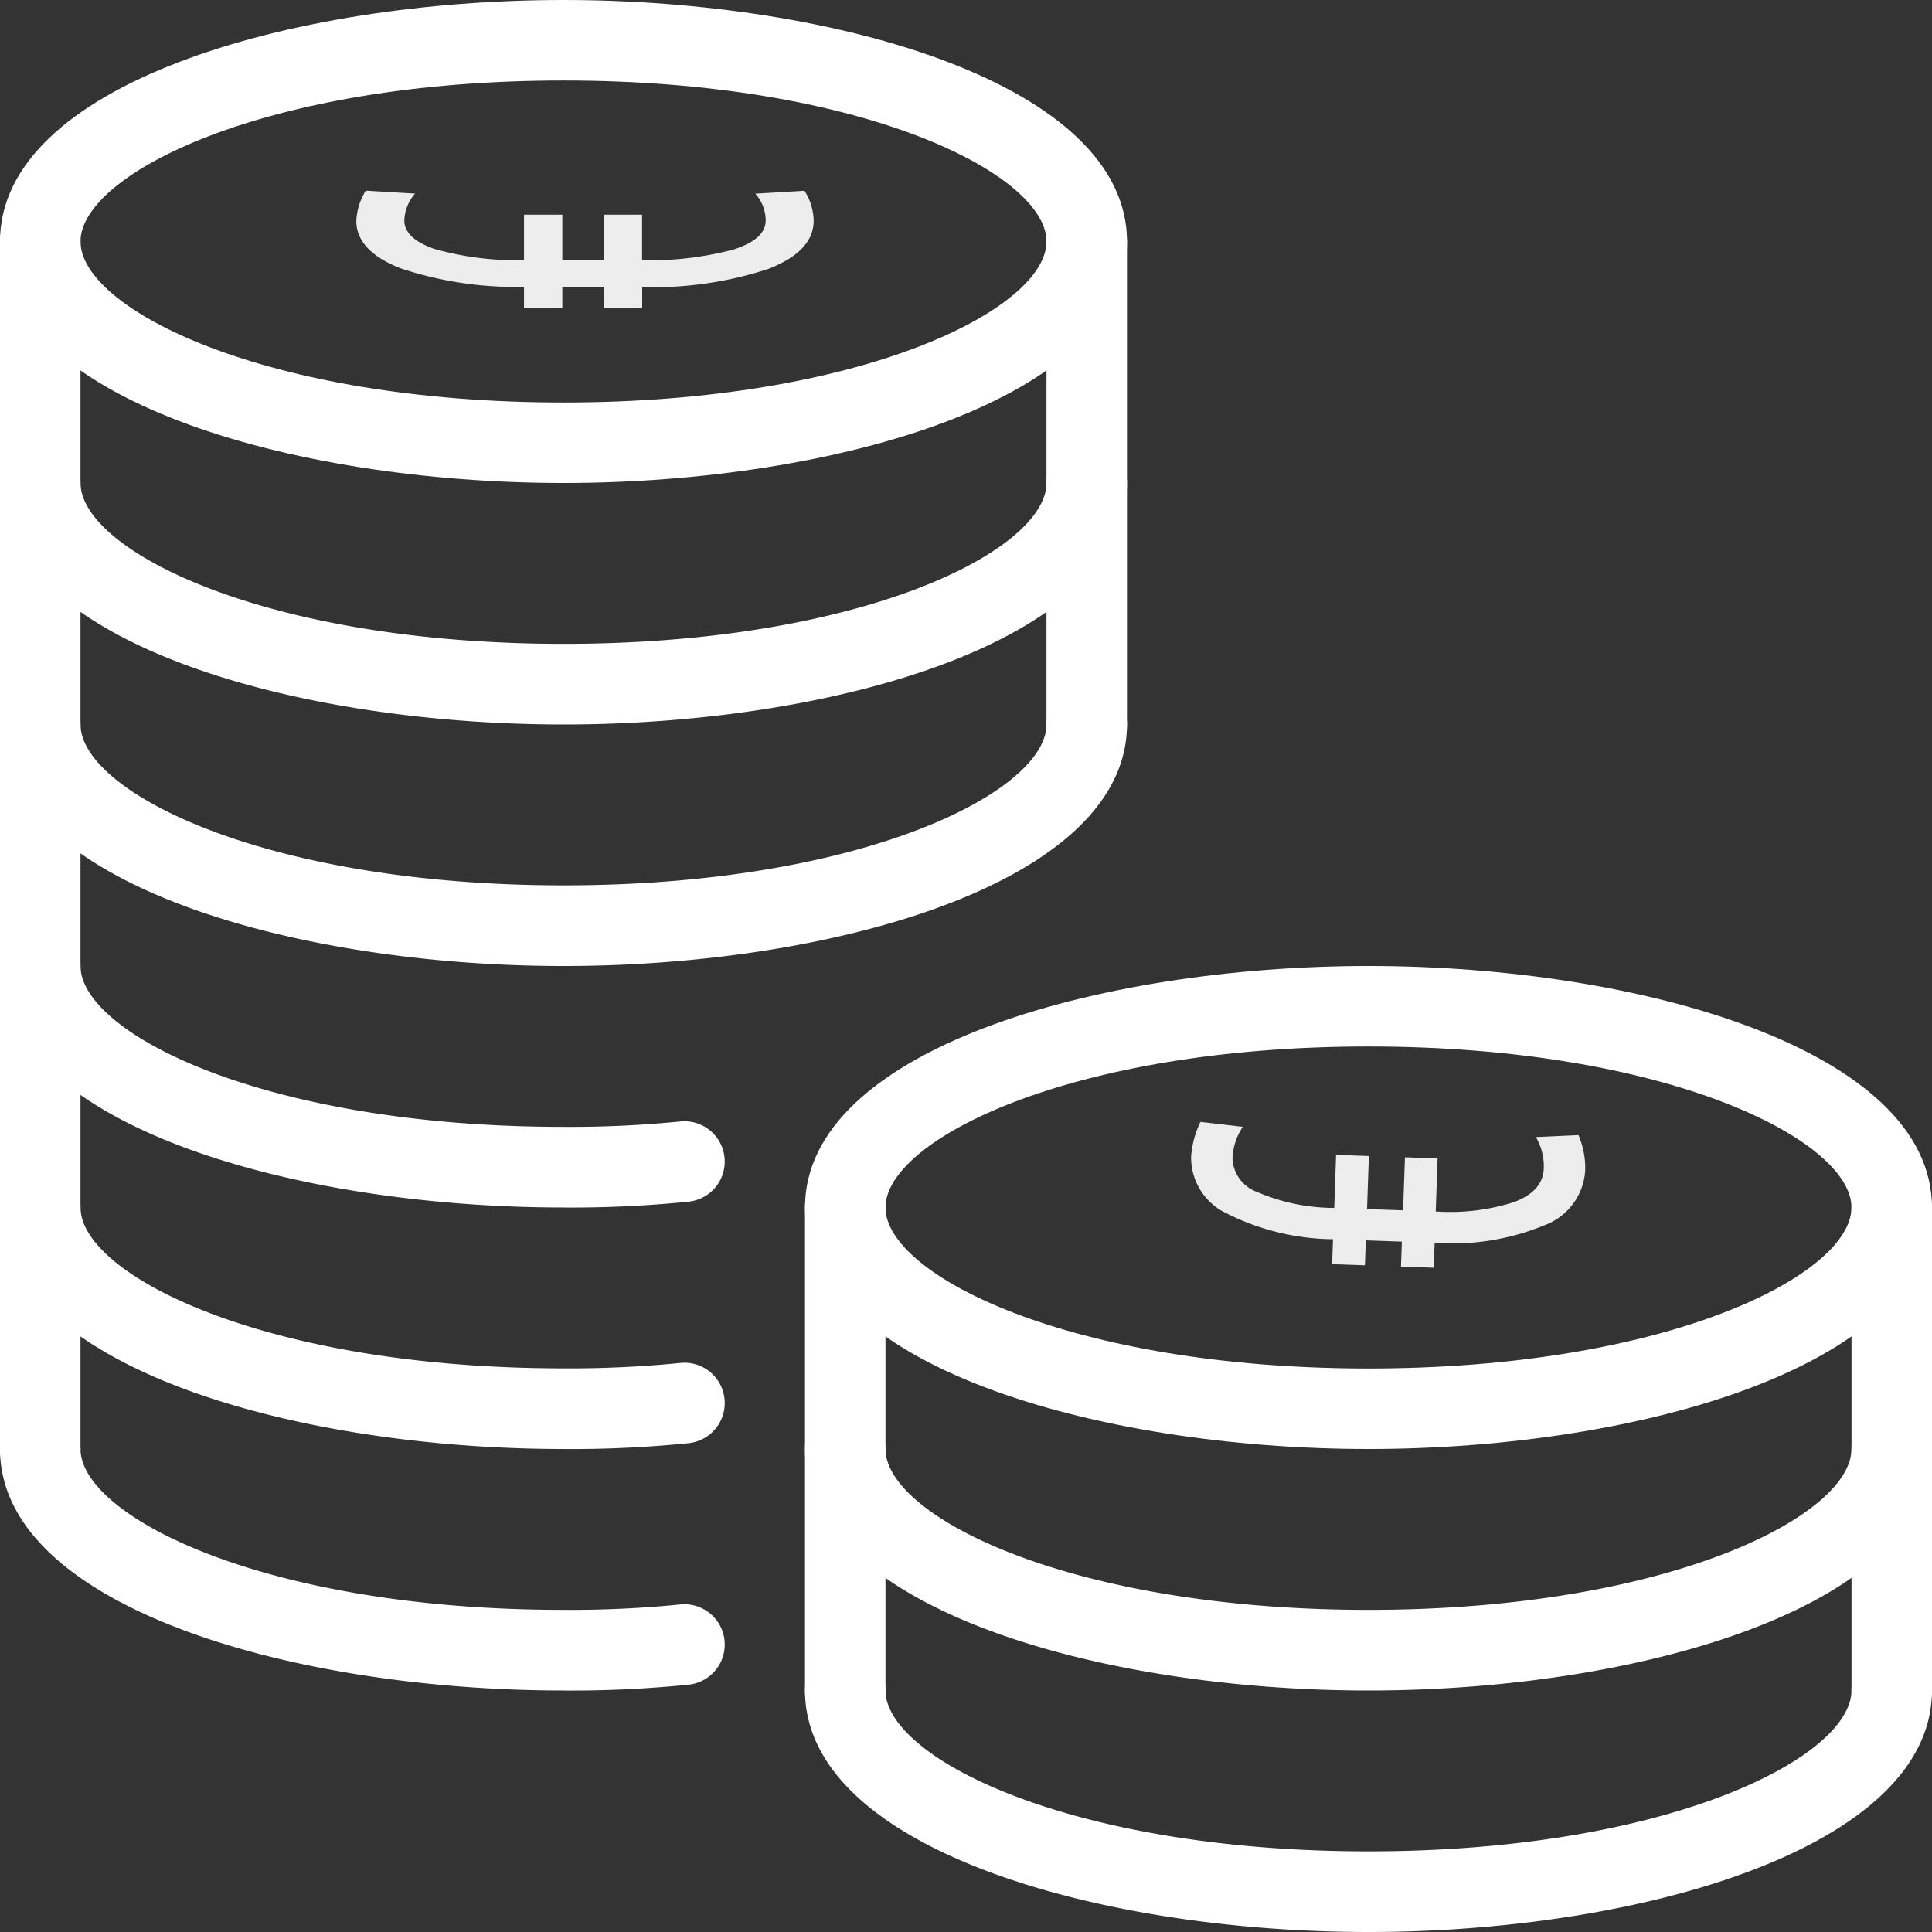 <svg id="revenue" xmlns="http://www.w3.org/2000/svg" width="53" height="53" viewBox="0 0 53 53">
  <rect x="0" y="0" width="53" height="53" fill="#333333" stroke="none"/>
  <g id="coins">
    <path id="Path_53691" data-name="Path 53691" d="M25.458,28.229C17.963,28.229,10,25.906,10,21.6a1.1,1.1,0,1,1,2.208,0c0,1.844,5.039,4.417,13.25,4.417s13.25-2.573,13.25-4.417a1.1,1.1,0,1,1,2.208,0C40.917,25.906,32.953,28.229,25.458,28.229Z" transform="translate(12.083 24.771)" fill="#fff"/>
    <path id="Path_53692" data-name="Path 53692" d="M25.458,25.229C17.963,25.229,10,22.906,10,18.6a1.1,1.1,0,0,1,2.208,0c0,1.844,5.039,4.417,13.25,4.417s13.25-2.573,13.25-4.417a1.1,1.1,0,1,1,2.208,0C40.917,22.906,32.953,25.229,25.458,25.229Z" transform="translate(12.083 21.146)" fill="#fff"/>
    <path id="Path_53693" data-name="Path 53693" d="M25.458,25.25C17.963,25.25,10,22.927,10,18.625S17.963,12,25.458,12s15.458,2.323,15.458,6.625S32.953,25.25,25.458,25.25Zm0-11.042c-8.211,0-13.25,2.573-13.25,4.417s5.039,4.417,13.25,4.417,13.25-2.573,13.25-4.417S33.669,14.208,25.458,14.208Z" transform="translate(12.083 14.5)" fill="#fff"/>
    <path id="Path_53694" data-name="Path 53694" d="M24.1,29.958a1.1,1.1,0,0,1-1.1-1.1V15.6a1.1,1.1,0,1,1,2.208,0v13.25A1.1,1.1,0,0,1,24.1,29.958Z" transform="translate(27.792 17.521)" fill="#fff"/>
    <path id="Path_53695" data-name="Path 53695" d="M11.1,29.958a1.1,1.1,0,0,1-1.1-1.1V15.6a1.1,1.1,0,1,1,2.208,0v13.25A1.1,1.1,0,0,1,11.1,29.958Z" transform="translate(12.083 17.521)" fill="#fff"/>
    <path id="Path_53696" data-name="Path 53696" d="M15.458,16.229C7.963,16.229,0,13.906,0,9.6a1.1,1.1,0,0,1,2.208,0c0,1.844,5.039,4.417,13.25,4.417s13.25-2.573,13.25-4.417a1.1,1.1,0,0,1,2.208,0C30.917,13.906,22.953,16.229,15.458,16.229Z" transform="translate(0 10.271)" fill="#fff"/>
    <path id="Path_53697" data-name="Path 53697" d="M15.458,13.229C7.963,13.229,0,10.906,0,6.6a1.1,1.1,0,0,1,2.208,0c0,1.844,5.039,4.417,13.25,4.417S28.708,8.448,28.708,6.6a1.1,1.1,0,1,1,2.208,0C30.917,10.906,22.953,13.229,15.458,13.229Z" transform="translate(0 6.646)" fill="#fff"/>
    <path id="Path_53698" data-name="Path 53698" d="M15.458,22.229C7.963,22.229,0,19.906,0,15.6a1.1,1.1,0,1,1,2.208,0c0,1.844,5.039,4.417,13.25,4.417a30.642,30.642,0,0,0,3.2-.148,1.1,1.1,0,1,1,.234,2.2,32.136,32.136,0,0,1-3.43.161Z" transform="translate(0 17.521)" fill="#fff"/>
    <path id="Path_53699" data-name="Path 53699" d="M15.458,25.229C7.963,25.229,0,22.906,0,18.6a1.1,1.1,0,0,1,2.208,0c0,1.844,5.039,4.417,13.25,4.417a30.642,30.642,0,0,0,3.2-.148,1.1,1.1,0,1,1,.234,2.2,32.135,32.135,0,0,1-3.43.161Z" transform="translate(0 21.146)" fill="#fff"/>
    <path id="Path_53700" data-name="Path 53700" d="M15.458,19.229C7.963,19.229,0,16.906,0,12.6a1.1,1.1,0,0,1,2.208,0c0,1.844,5.039,4.417,13.25,4.417a30.642,30.642,0,0,0,3.2-.148,1.1,1.1,0,1,1,.234,2.2,32.135,32.135,0,0,1-3.43.161Z" transform="translate(0 13.896)" fill="#fff"/>
    <path id="Path_53701" data-name="Path 53701" d="M15.458,13.25C7.963,13.25,0,10.927,0,6.625S7.963,0,15.458,0,30.917,2.323,30.917,6.625,22.953,13.25,15.458,13.25Zm0-11.042c-8.211,0-13.25,2.573-13.25,4.417s5.039,4.417,13.25,4.417,13.25-2.573,13.25-4.417S23.669,2.208,15.458,2.208Z" transform="translate(0 0)" fill="#fff"/>
    <path id="Path_53702" data-name="Path 53702" d="M1.1,37.833a1.1,1.1,0,0,1-1.1-1.1V3.6a1.1,1.1,0,0,1,2.208,0V36.729A1.1,1.1,0,0,1,1.1,37.833Z" transform="translate(0 3.021)" fill="#fff"/>
    <path id="Path_53703" data-name="Path 53703" d="M14.1,17.958a1.1,1.1,0,0,1-1.1-1.1V3.6a1.1,1.1,0,1,1,2.208,0v13.25A1.1,1.1,0,0,1,14.1,17.958Z" transform="translate(15.708 3.021)" fill="#fff"/>
  </g>
  <path id="Path_53704" data-name="Path 53704" d="M2.567,7.839H1.32a8.826,8.826,0,0,0,.289,2.5q.281.891.8.891a1.113,1.113,0,0,0,.734-.285l.08,1.348a1.564,1.564,0,0,1-.822.253q-.834,0-1.318-1.233a10.05,10.05,0,0,1-.5-3.471H0V6.8H.586V5.651H0V4.6H.586a10.041,10.041,0,0,1,.507-3.379Q1.568,0,2.4,0a1.732,1.732,0,0,1,.826.258L3.145,1.61a1.186,1.186,0,0,0-.738-.293q-.485,0-.774.807A8.237,8.237,0,0,0,1.32,4.6H2.567V5.651H1.32V6.8H2.567Z" transform="translate(9.775 8.456) rotate(-90)" fill="#fff" opacity="0.91"/>
  <path id="Path_53705" data-name="Path 53705" d="M3,6.759H1.544a5.734,5.734,0,0,0,.338,2.153q.329.768.939.768a1.593,1.593,0,0,0,.859-.246L3.774,10.6a2.323,2.323,0,0,1-.962.218A1.714,1.714,0,0,1,1.27,9.752,6.605,6.605,0,0,1,.685,6.759H0v-.9H.685v-.99H0v-.9H.685a6.61,6.61,0,0,1,.594-2.913A1.693,1.693,0,0,1,2.807,0a2.576,2.576,0,0,1,.967.223L3.68,1.388a1.7,1.7,0,0,0-.864-.253,1.021,1.021,0,0,0-.906.7,5.375,5.375,0,0,0-.366,2.138H3v.9H1.544v.99H3Z" transform="translate(32.577 34.541) rotate(-88)" fill="#fff" opacity="0.91"/>
</svg>
